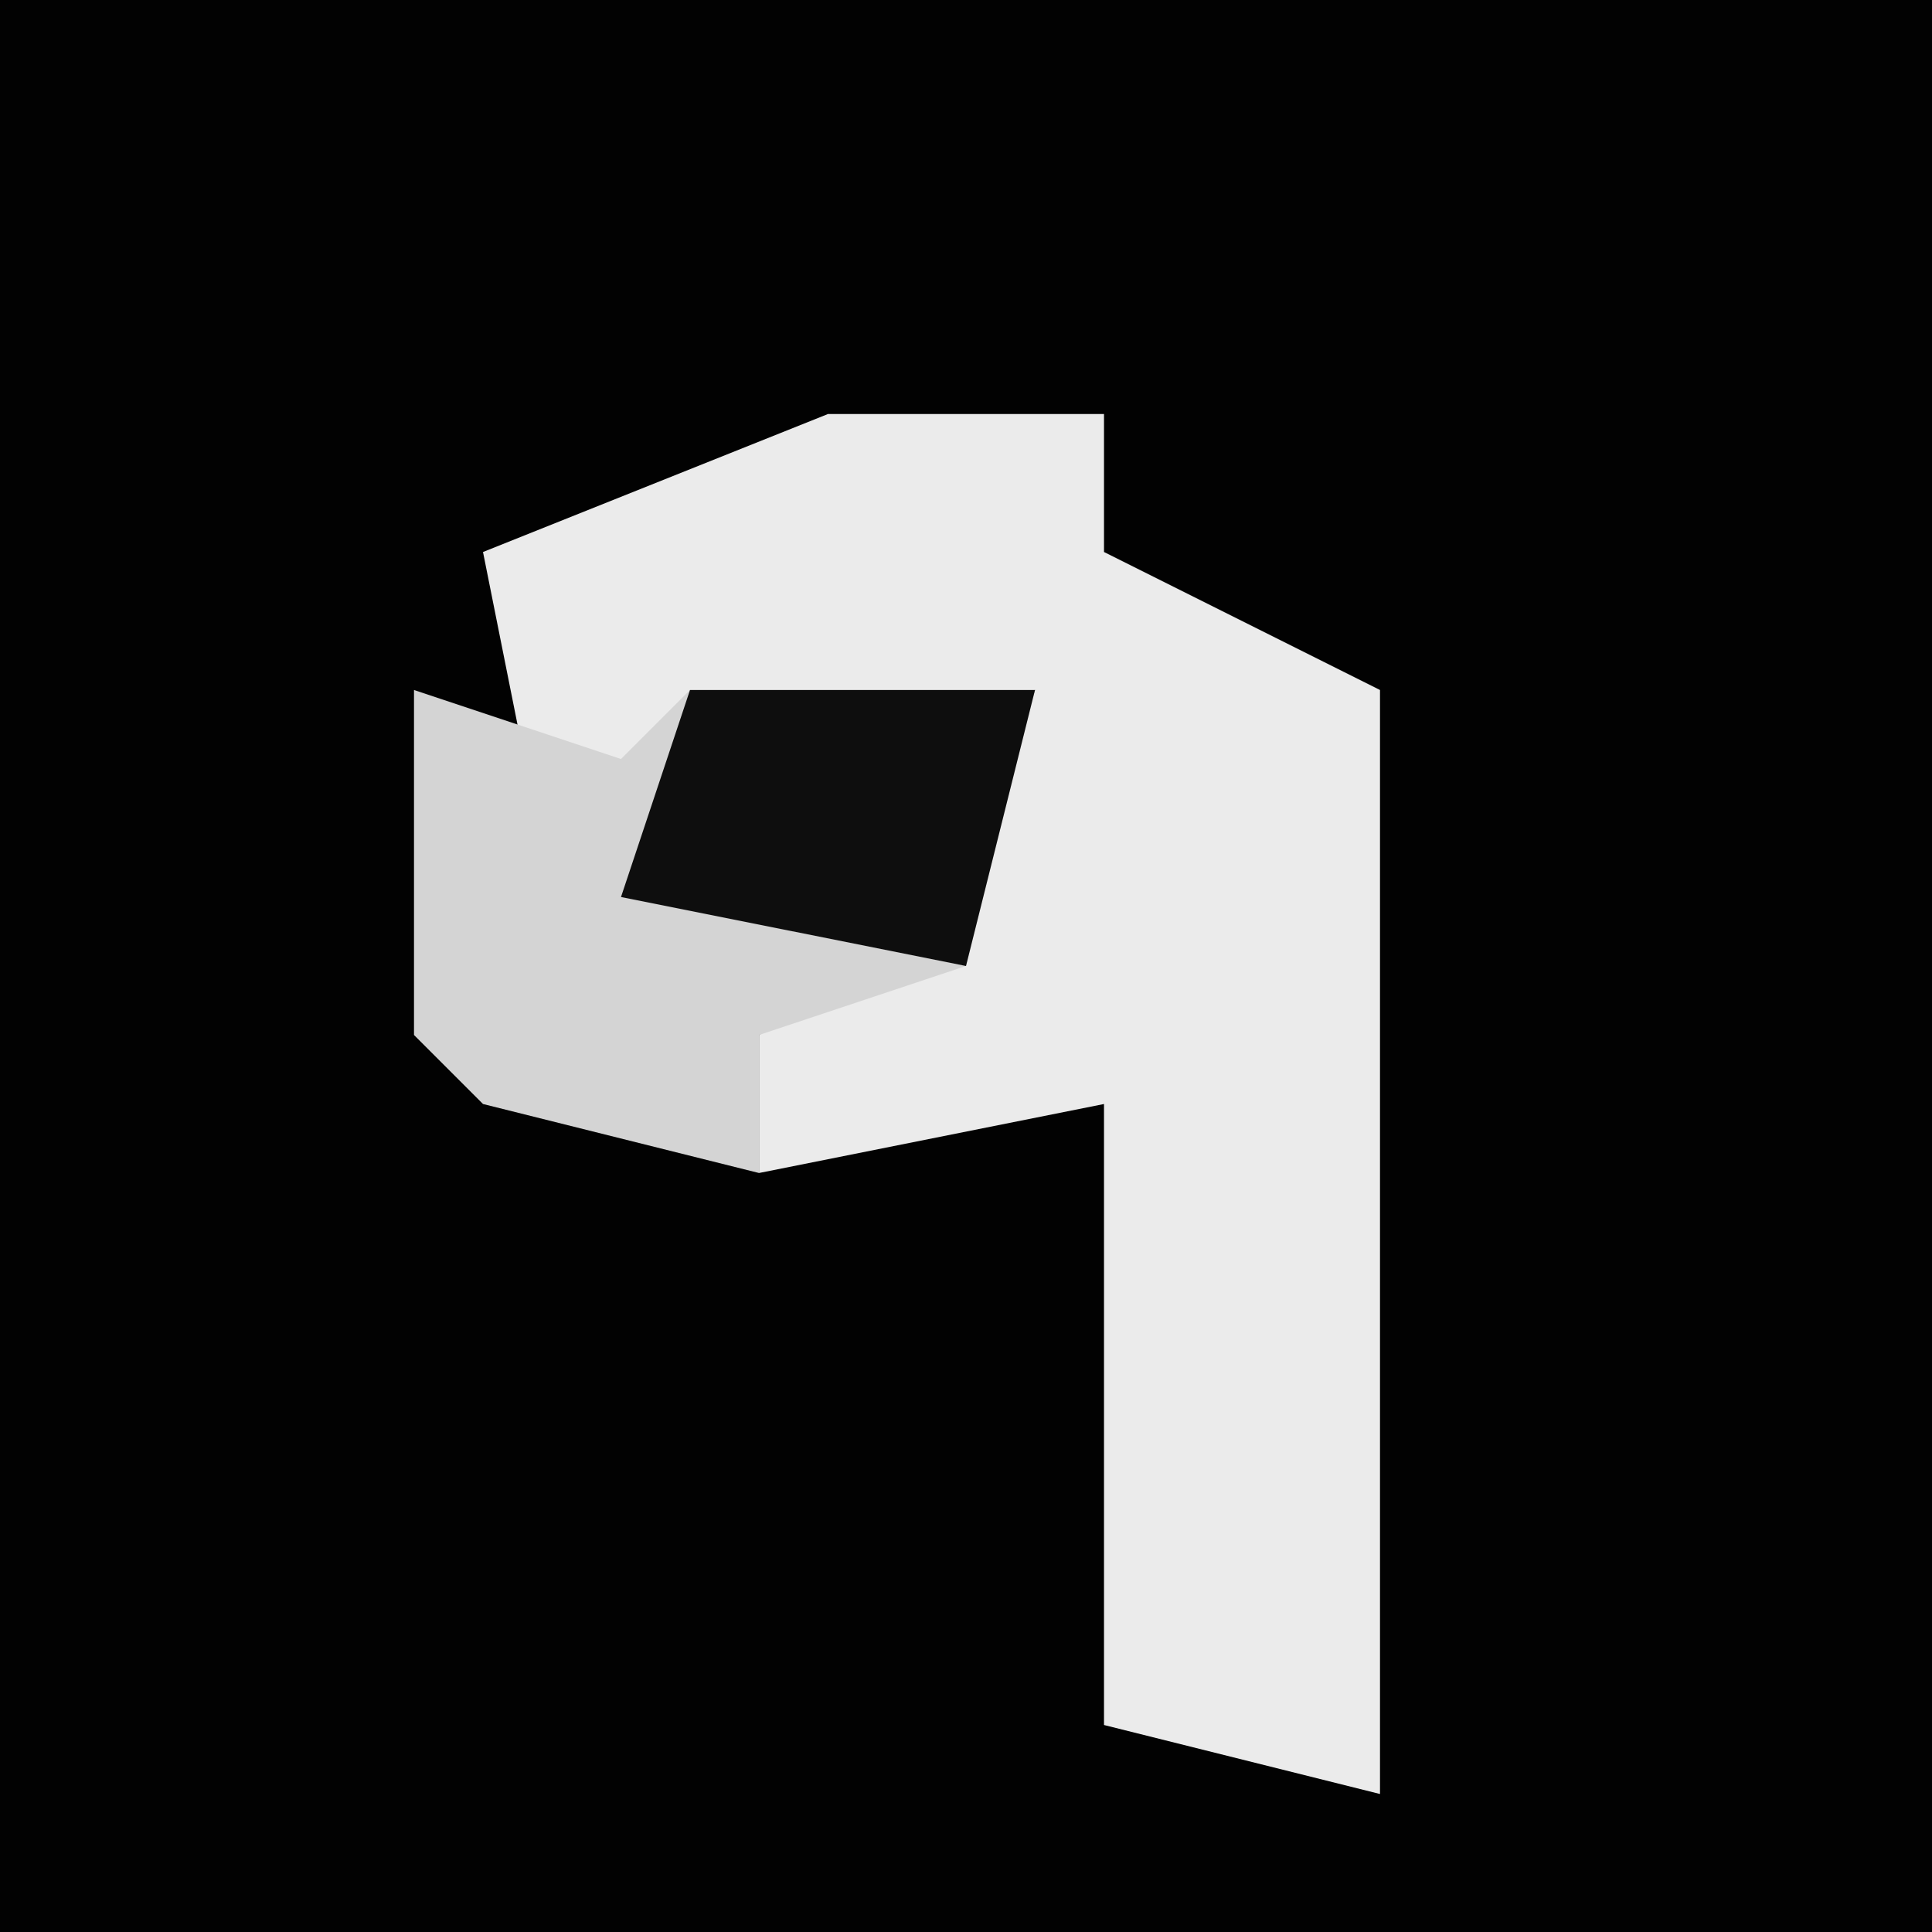 <?xml version="1.0" encoding="UTF-8"?>
<svg version="1.1" xmlns="http://www.w3.org/2000/svg" width="28" height="28">
<path d="M0,0 L28,0 L28,28 L0,28 Z " fill="#020202" transform="translate(0,0)"/>
<path d="M0,0 L4,0 L4,2 L8,4 L8,20 L4,19 L4,10 L-1,11 L-1,9 L2,7 L3,4 L-2,5 L-4,7 L-5,2 Z " fill="#EBEBEB" transform="translate(12,6)"/>
<path d="M0,0 L3,1 L4,0 L9,0 L8,4 L5,5 L5,7 L1,6 L0,5 Z " fill="#D4D4D4" transform="translate(6,10)"/>
<path d="M0,0 L5,0 L4,4 L-1,3 Z " fill="#0E0E0E" transform="translate(10,10)"/>
</svg>
